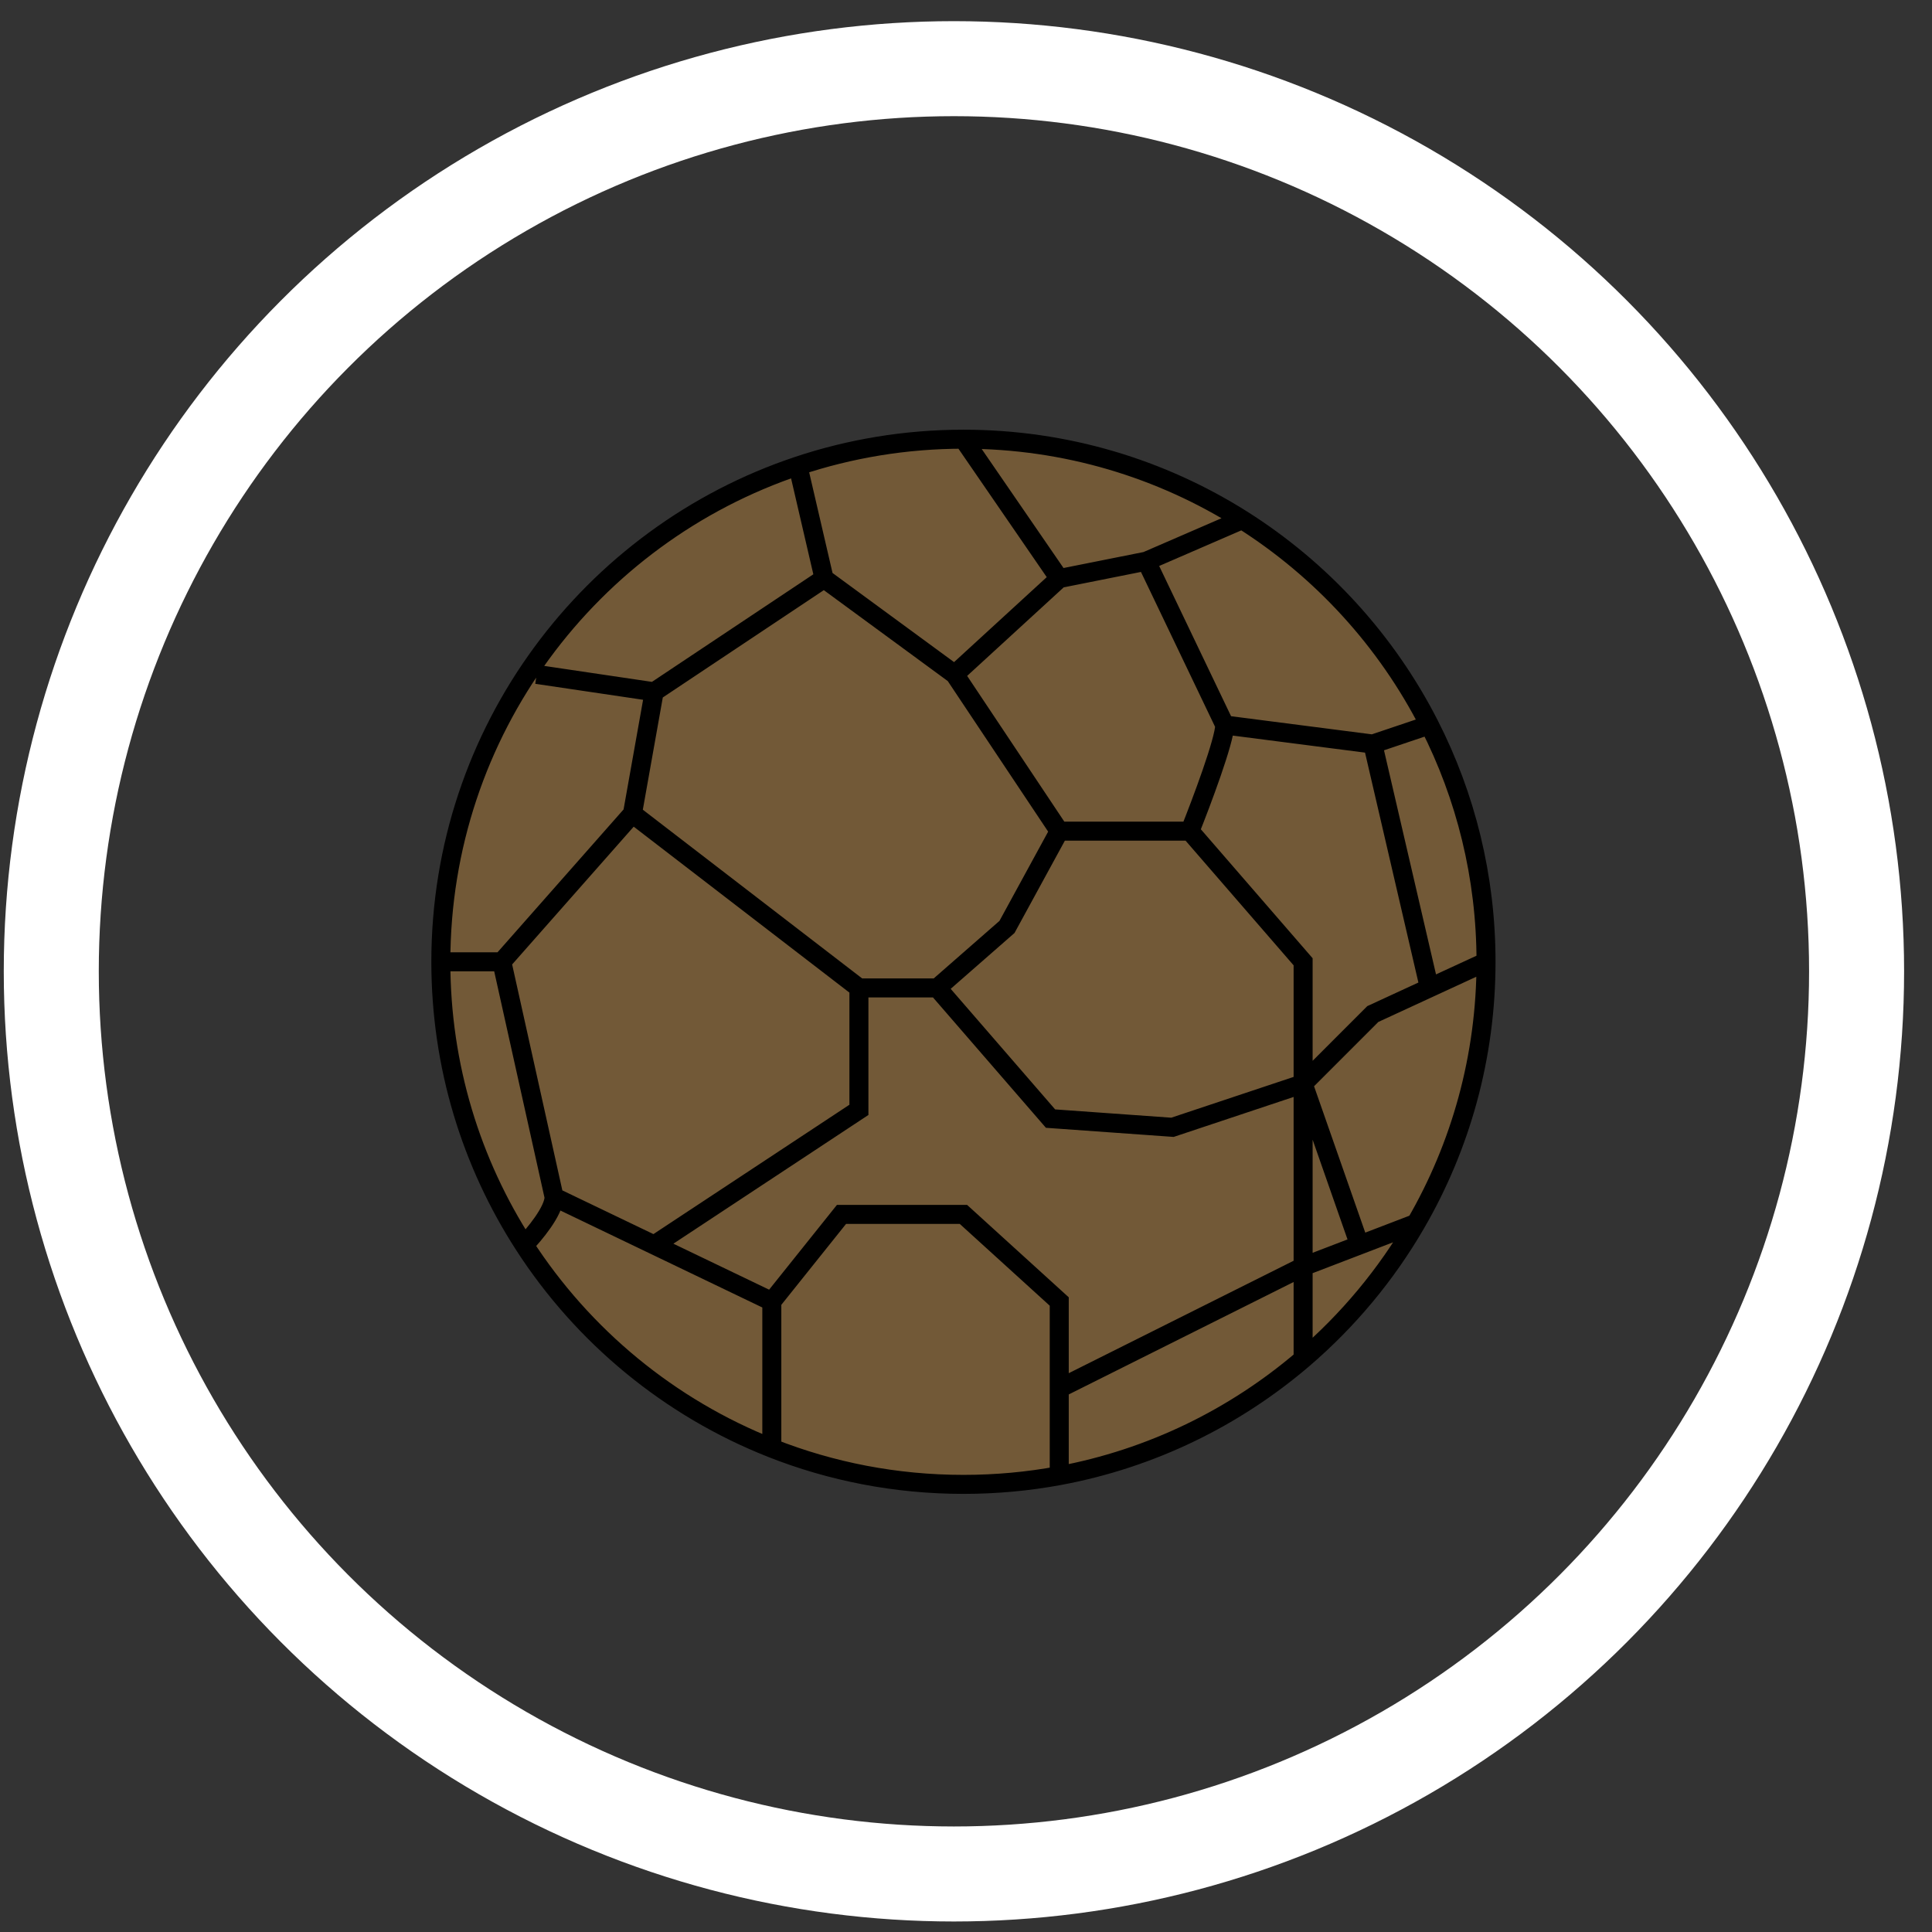 <svg width="61" height="61" viewBox="0 0 61 61" fill="none" xmlns="http://www.w3.org/2000/svg">
<rect x="0" y="0" width="61" height="61" fill="#333333" stroke="none"/>
<circle cx="30.119" cy="30.668" r="28.5" stroke="white" stroke-width="3"/>
<path d="M46.919 30.367C46.919 33.377 46.114 36.197 44.706 38.626C43.767 40.248 42.559 41.695 41.144 42.907C38.987 44.753 36.349 46.053 33.444 46.591C32.463 46.773 31.452 46.867 30.419 46.867C28.283 46.867 26.242 46.462 24.369 45.723C21.14 44.45 18.409 42.188 16.55 39.309C14.885 36.733 13.919 33.663 13.919 30.367C13.919 23.081 18.642 16.898 25.194 14.712C26.836 14.164 28.593 13.867 30.419 13.867C33.654 13.867 36.672 14.799 39.219 16.407C41.727 17.992 43.779 20.233 45.131 22.89C46.275 25.135 46.919 27.676 46.919 30.367Z" fill="#725937"/>
<path d="M46.919 30.367C46.919 33.377 46.114 36.197 44.706 38.626M46.919 30.367L45.131 31.192M46.919 30.367C46.919 27.676 46.275 25.135 45.131 22.89M13.919 30.367C13.919 23.081 18.642 16.898 25.194 14.712M13.919 30.367H15.844M13.919 30.367C13.919 33.663 14.885 36.733 16.55 39.309M30.419 13.867C33.654 13.867 36.672 14.799 39.219 16.407M30.419 13.867L33.444 18.267M30.419 13.867C28.593 13.867 26.836 14.164 25.194 14.712M33.444 46.591C32.463 46.773 31.452 46.867 30.419 46.867C28.283 46.867 26.242 46.462 24.369 45.723M33.444 46.591C36.349 46.053 38.987 44.753 41.144 42.907M33.444 46.591V43.842M24.369 41.093L26.569 38.343H30.419L33.444 41.093V43.842M24.369 41.093V45.723M24.369 41.093L20.654 39.309M24.369 45.723C21.14 44.45 18.409 42.188 16.55 39.309M41.144 42.907V39.992M41.144 42.907C42.559 41.695 43.767 40.248 44.706 38.626M41.144 39.992L42.925 39.309M41.144 39.992L33.444 43.842M41.144 39.992C41.144 39.446 41.144 35.915 41.144 34.218M44.706 38.626L42.925 39.309M42.925 39.309L41.144 34.218M41.144 34.218L43.344 32.017L45.131 31.192M41.144 34.218C41.144 33.778 41.144 31.468 41.144 30.367L37.569 26.242M41.144 34.218L37.019 35.593L33.169 35.318L29.594 31.192M45.131 31.192L43.344 23.492M43.344 23.492L45.131 22.89M43.344 23.492L38.669 22.89M45.131 22.89C43.779 20.233 41.727 17.992 39.219 16.407M38.669 22.89L36.194 17.718M38.669 22.89C38.669 23.372 37.936 25.326 37.569 26.242M36.194 17.718L39.219 16.407M36.194 17.718L33.444 18.267M33.444 18.267L30.144 21.293M30.144 21.293L26.019 18.267M30.144 21.293L33.444 26.242M26.019 18.267L25.194 14.712M26.019 18.267L20.654 21.843M17.494 37.792L15.844 30.367M17.494 37.792L20.654 39.309M17.494 37.792C17.494 38.233 16.864 38.987 16.55 39.309M15.844 30.367L19.969 25.692M19.969 25.692L27.119 31.192M19.969 25.692L20.654 21.843M27.119 31.192V35.042L20.654 39.309M27.119 31.192H29.594M20.654 21.843L16.944 21.293M37.569 26.242H33.444M33.444 26.242L31.794 29.267L29.594 31.192" stroke="black" stroke-width="0.6"/>
</svg>
